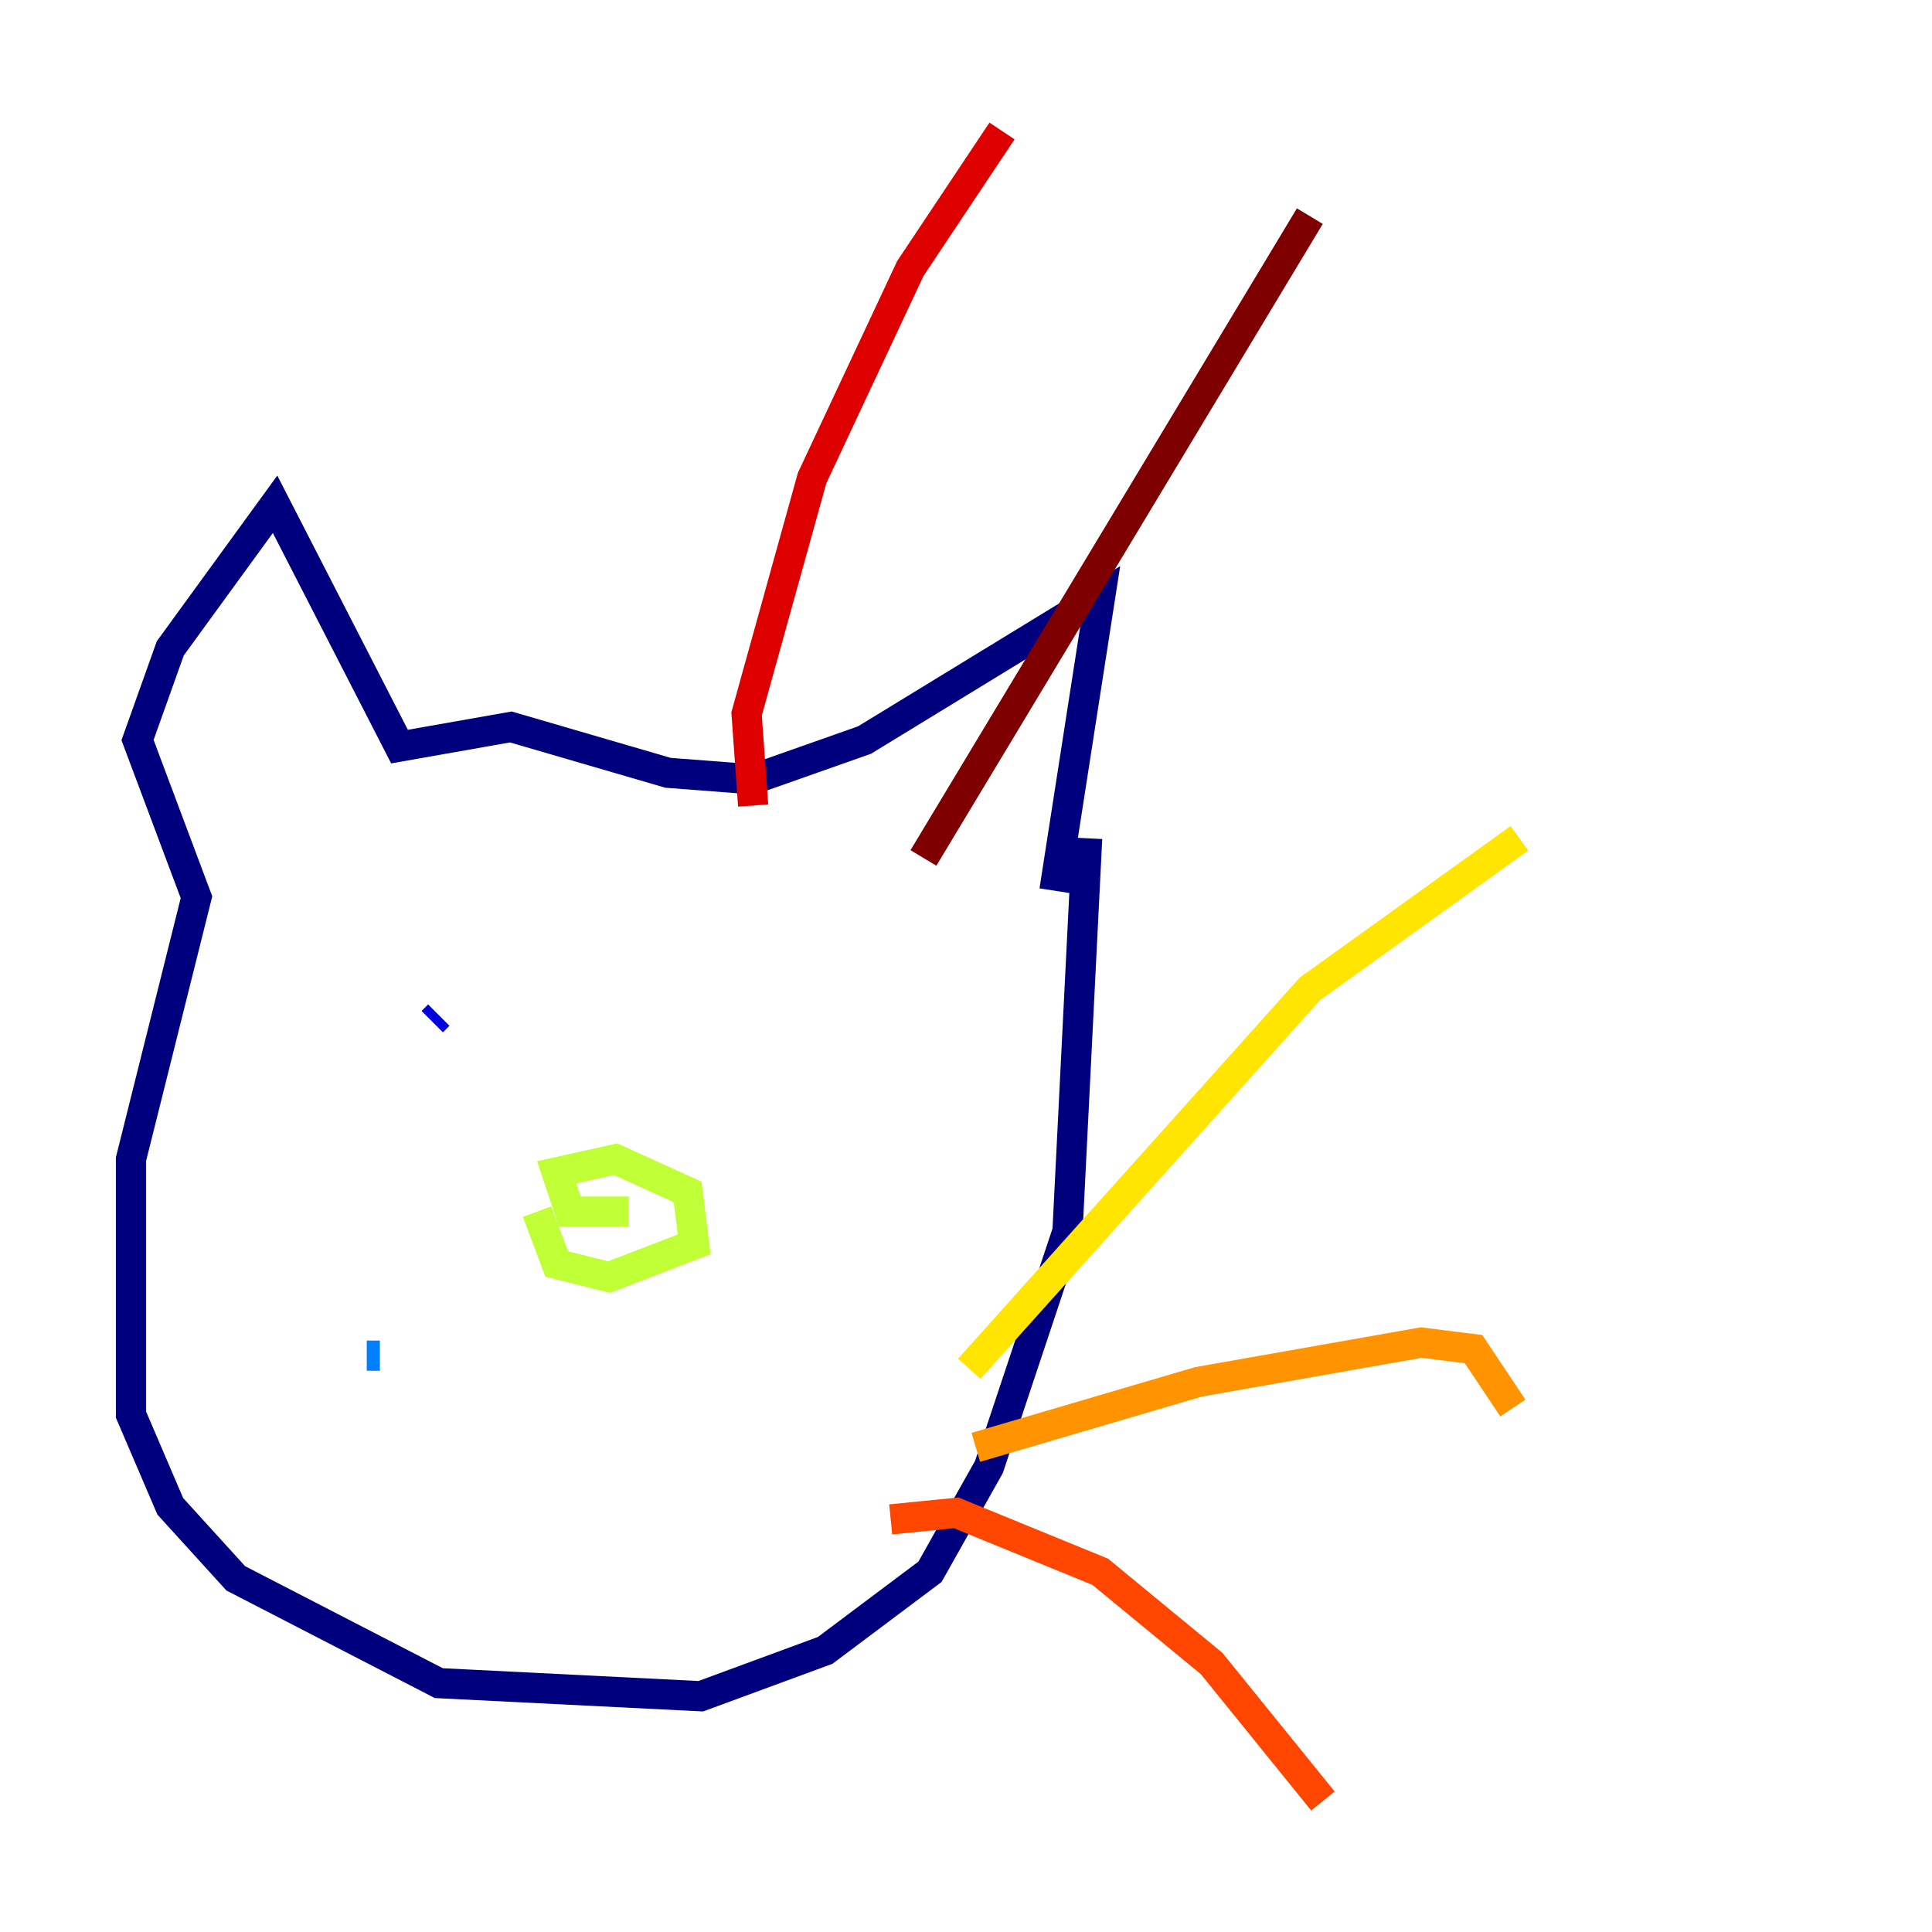 <?xml version="1.0" encoding="utf-8" ?>
<svg baseProfile="tiny" height="128" version="1.2" viewBox="0,0,128,128" width="128" xmlns="http://www.w3.org/2000/svg" xmlns:ev="http://www.w3.org/2001/xml-events" xmlns:xlink="http://www.w3.org/1999/xlink"><defs /><polyline fill="none" points="69.858,59.01 72.895,39.485 57.275,49.031 49.898,51.634 44.258,51.2 33.844,48.163 26.468,49.464 18.224,33.41 11.281,42.956 9.112,49.031 13.017,59.444 8.678,76.8 8.678,93.722 11.281,99.797 15.62,104.57 29.071,111.512 46.427,112.38 54.671,109.342 61.614,104.136 65.519,97.193 70.725,81.573 72.027,55.539" stroke="#00007f" stroke-width="2" /><polyline fill="none" points="29.071,67.254 28.637,67.688" stroke="#0000de" stroke-width="2" /><polyline fill="none" points="57.709,63.783 57.709,63.783" stroke="#0028ff" stroke-width="2" /><polyline fill="none" points="24.298,89.817 25.166,89.817" stroke="#0080ff" stroke-width="2" /><polyline fill="none" points="39.485,89.817 39.485,89.817" stroke="#00d4ff" stroke-width="2" /><polyline fill="none" points="56.407,89.383 56.407,89.383" stroke="#36ffc0" stroke-width="2" /><polyline fill="none" points="39.485,82.875 39.485,82.875" stroke="#7cff79" stroke-width="2" /><polyline fill="none" points="35.58,80.271 36.881,83.742 40.352,84.61 45.993,82.441 45.559,78.969 40.786,76.8 36.881,77.668 37.749,80.271 41.654,80.271" stroke="#c0ff36" stroke-width="2" /><polyline fill="none" points="64.217,90.685 86.78,65.519 100.664,55.539" stroke="#ffe500" stroke-width="2" /><polyline fill="none" points="64.651,95.891 79.403,91.552 94.156,88.949 97.627,89.383 100.231,93.288" stroke="#ff9400" stroke-width="2" /><polyline fill="none" points="59.01,100.664 63.349,100.231 72.895,104.136 80.271,110.21 87.647,119.322" stroke="#ff4600" stroke-width="2" /><polyline fill="none" points="49.898,53.37 49.464,47.295 53.803,31.675 60.312,17.79 66.386,8.678" stroke="#de0000" stroke-width="2" /><polyline fill="none" points="61.18,56.841 86.78,14.319" stroke="#7f0000" stroke-width="2" /></svg>